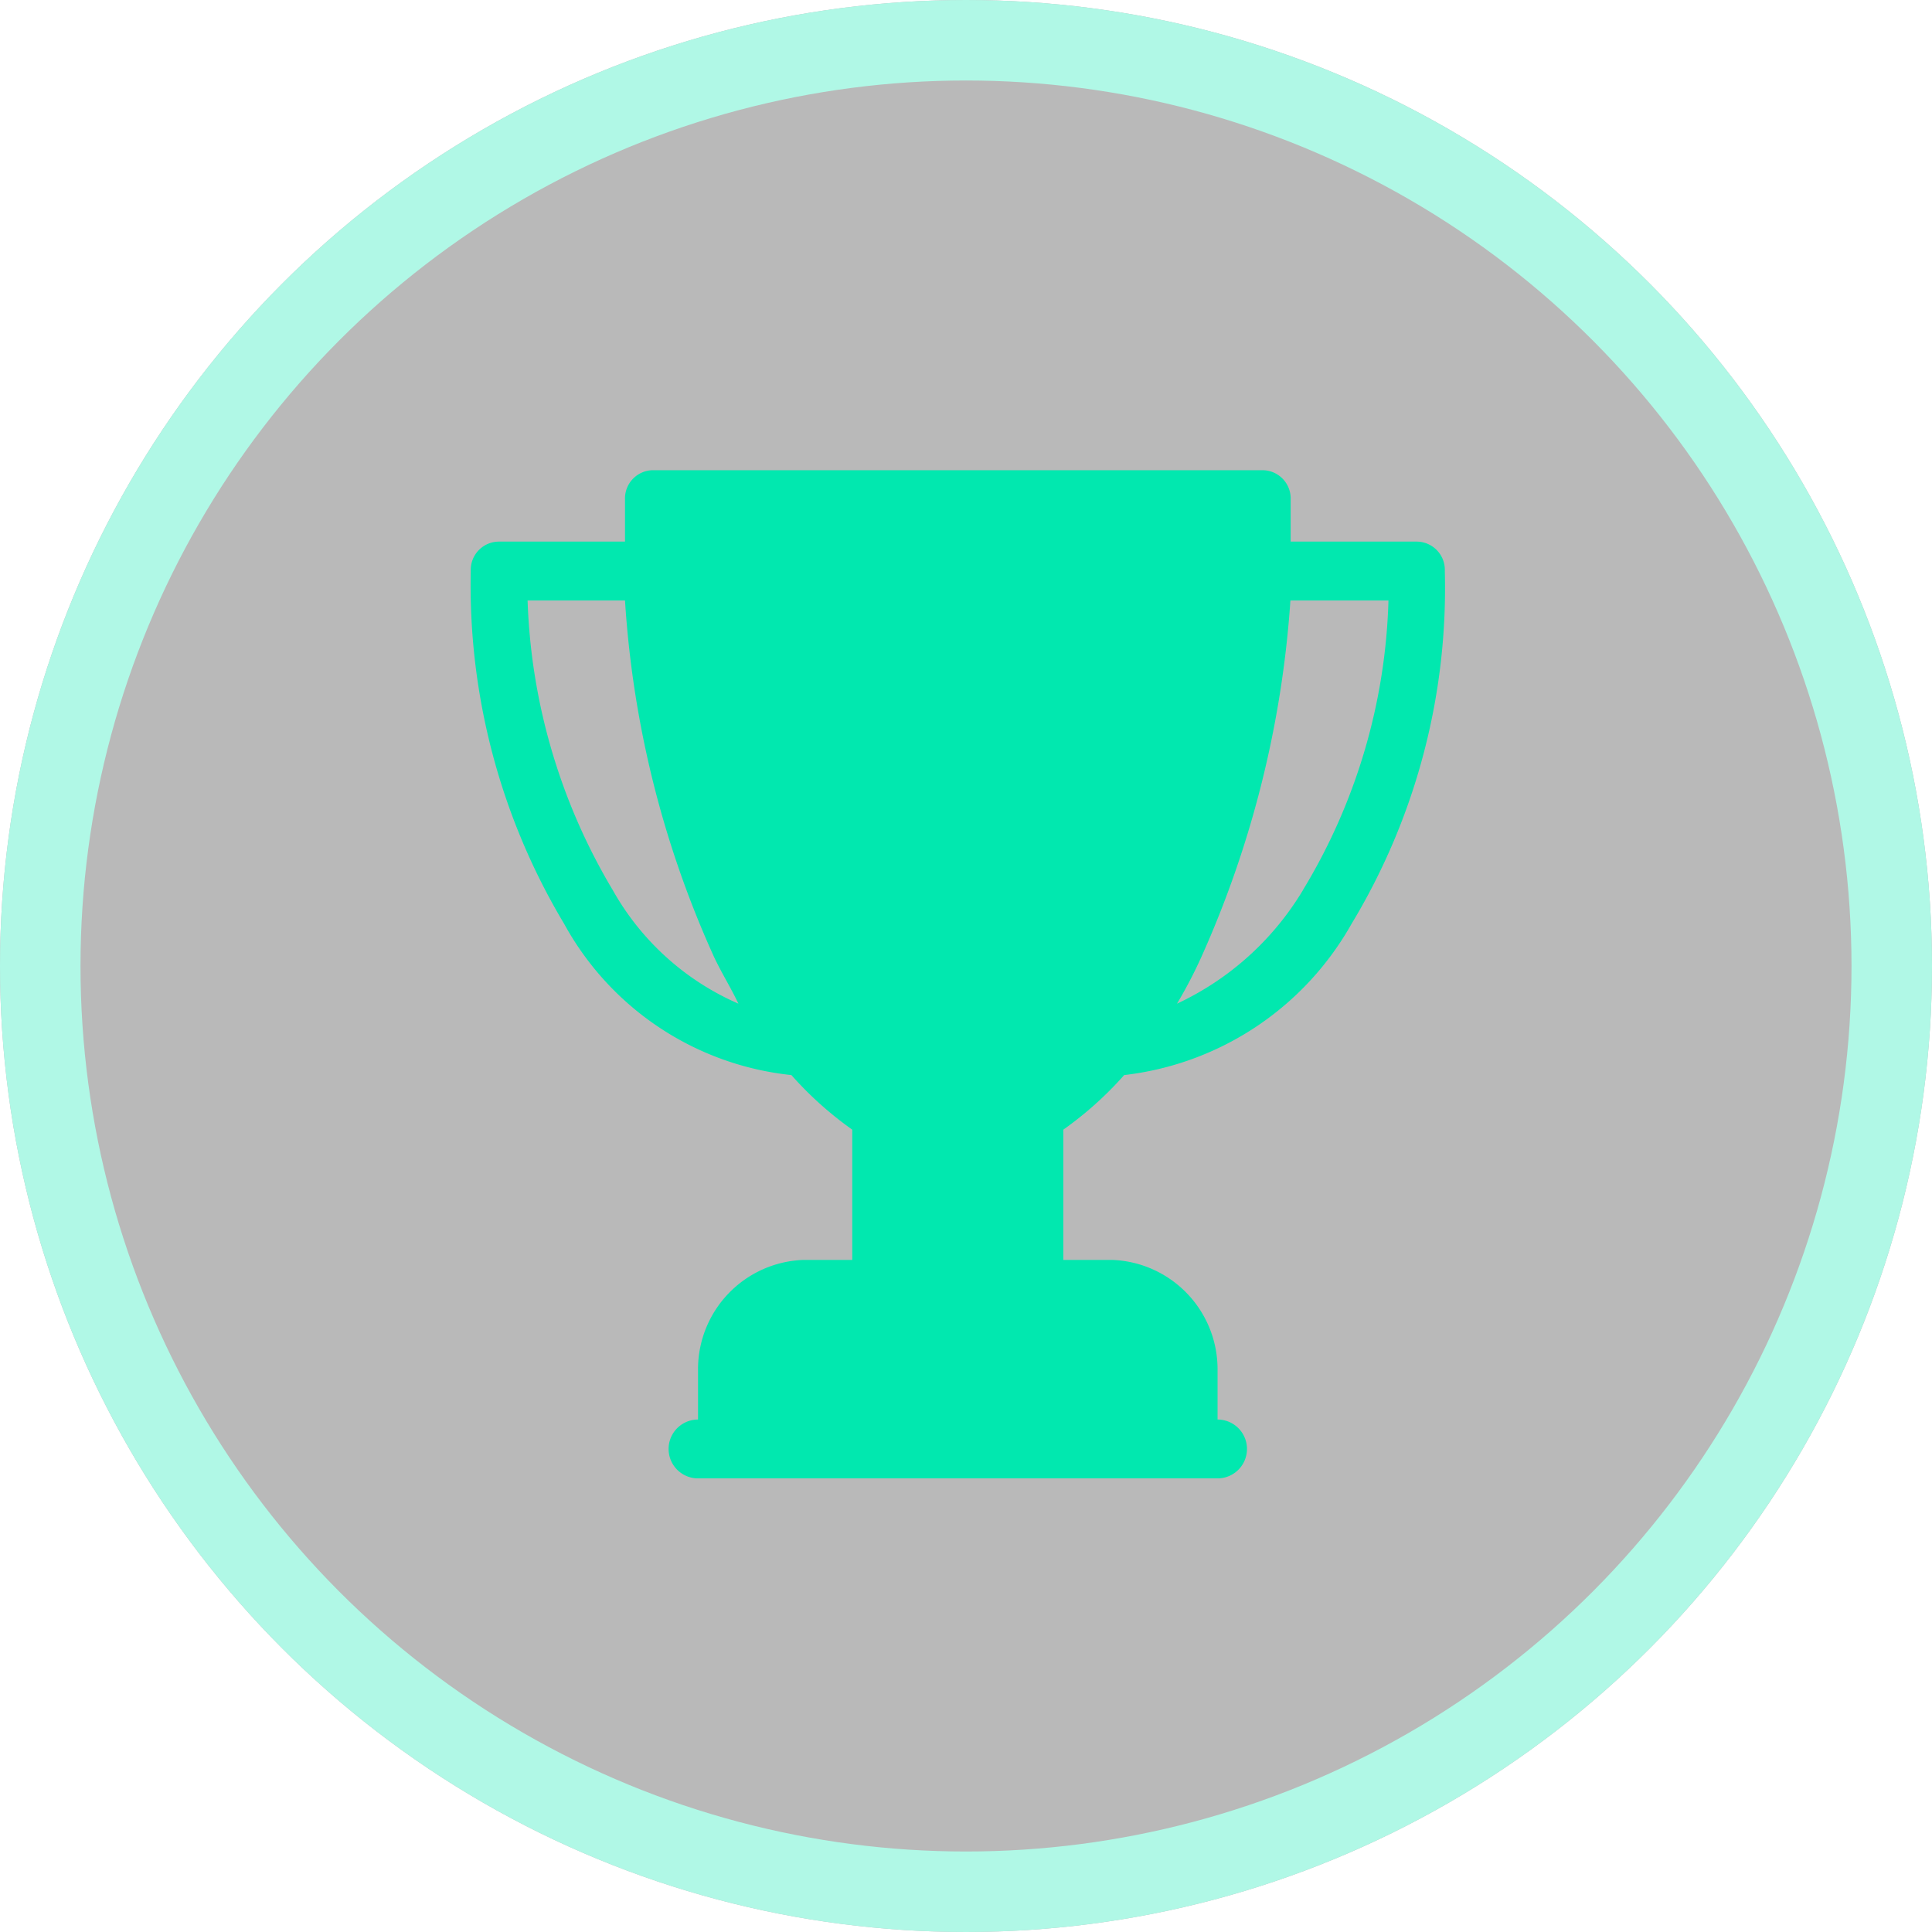 <svg xmlns="http://www.w3.org/2000/svg" width="24" height="24" viewBox="0 0 24 24">
    <g>
        <g fill="#1c1c1c" stroke="#01e8af" opacity="0.31" transform="translate(-331 -397) translate(331 397)">
            <circle cx="12" cy="12" r="12" stroke="none"/>
            <circle cx="12" cy="12" r="11.5" fill="none"/>
        </g>
        <g>
            <path fill="#01e8af" d="M11.748.887h-1.563V.365A.351.351 0 0 0 9.832 0H2.269a.351.351 0 0 0-.353.365v.522H.353A.351.351 0 0 0 0 1.252a8.194 8.194 0 0 0 1.16 4.383 3.654 3.654 0 0 0 2.823 1.879 4.432 4.432 0 0 0 .756.678V9.81h-.605a1.359 1.359 0 0 0-1.311 1.357v.626a.365.365 0 0 0 0 .731h6.454a.365.365 0 0 0 0-.731v-.626A1.359 1.359 0 0 0 7.966 9.81h-.605V8.192a4.431 4.431 0 0 0 .756-.678 3.733 3.733 0 0 0 2.824-1.878A8.067 8.067 0 0 0 12.1 1.252a.351.351 0 0 0-.352-.365zM1.765 5.218a7.5 7.5 0 0 1-1.059-3.6h1.21a12.637 12.637 0 0 0 1.109 4.435c.1.209.2.365.3.574a3.3 3.3 0 0 1-1.56-1.409zm8.572 0a3.6 3.6 0 0 1-1.564 1.409 5.755 5.755 0 0 0 .3-.574 12.938 12.938 0 0 0 1.109-4.435H11.4a7.329 7.329 0 0 1-1.064 3.6z" transform="translate(-331 -397) translate(336.848 402.841)"/>
        </g>
    </g>
</svg>
